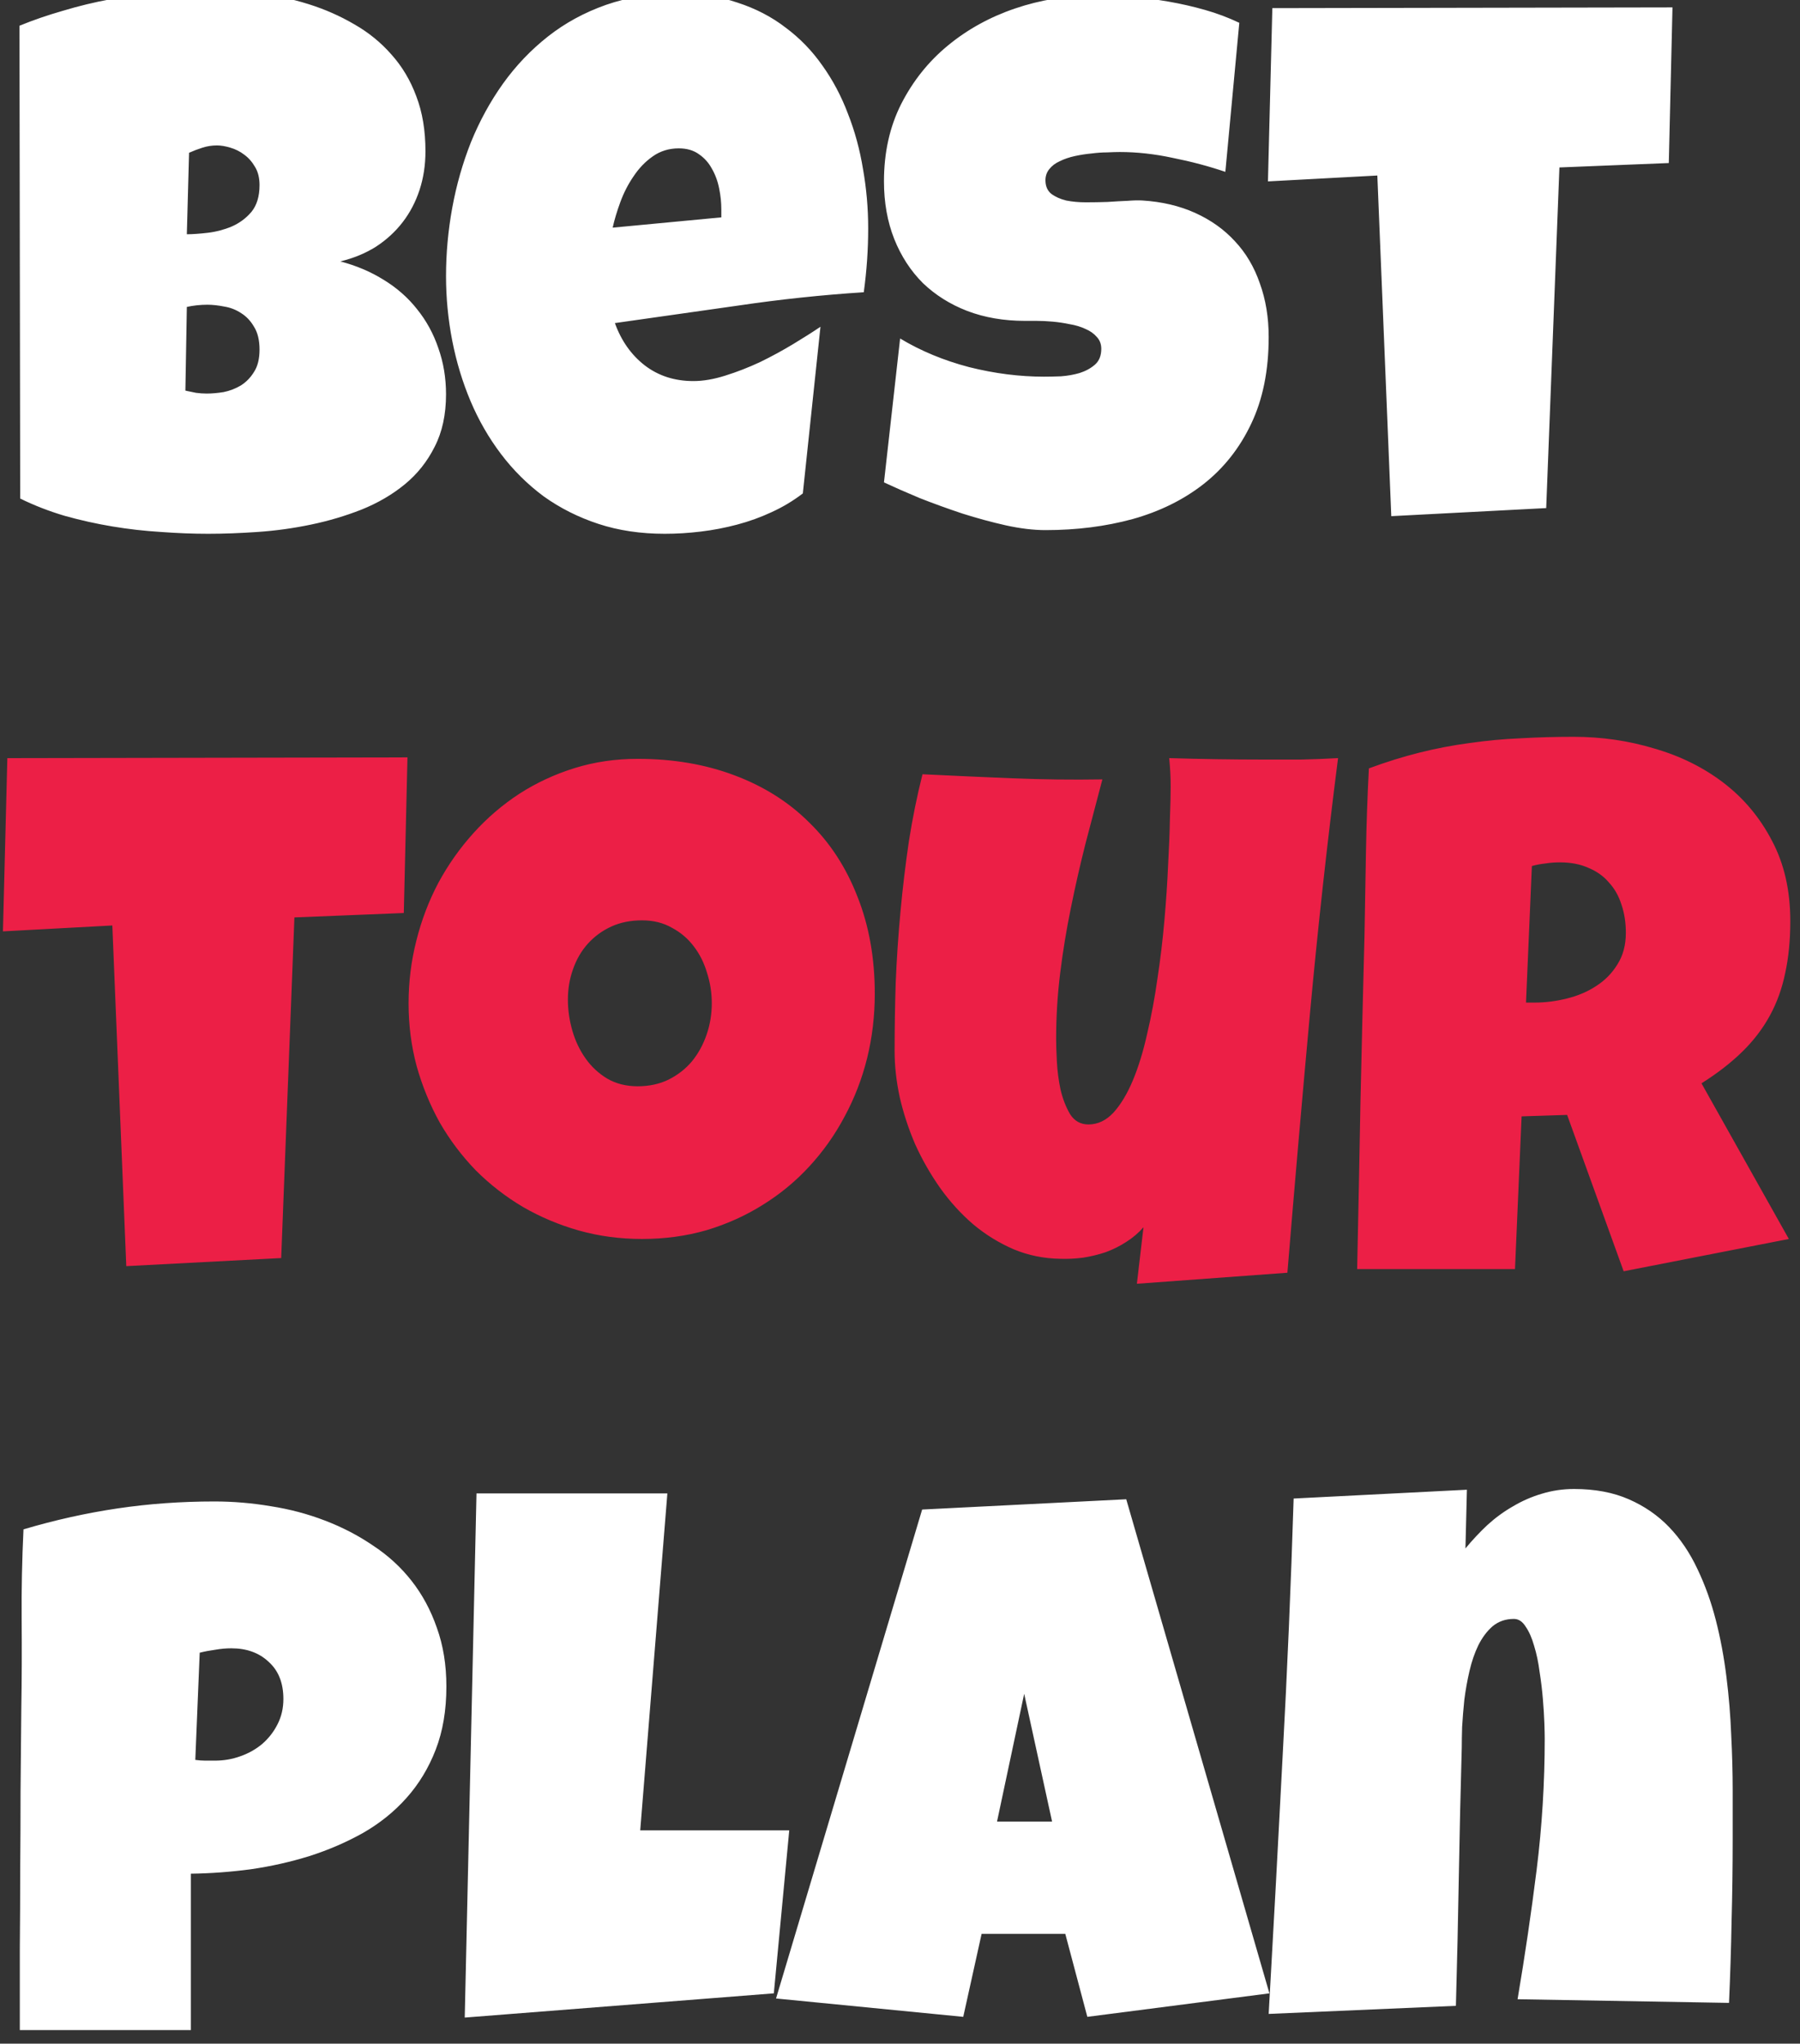 <svg width="96" height="109" viewBox="0 0 96 109" fill="none" xmlns="http://www.w3.org/2000/svg">
<rect x="0" y="0" width="96" height="109" fill="#333333" stroke="none"/>
<path d="M23.788 21.03C23.788 22.113 23.585 23.047 23.181 23.83C22.789 24.613 22.261 25.279 21.595 25.827C20.929 26.375 20.159 26.825 19.285 27.178C18.423 27.517 17.523 27.785 16.583 27.98C15.643 28.176 14.697 28.307 13.744 28.372C12.804 28.437 11.923 28.47 11.101 28.47C10.292 28.47 9.45 28.437 8.575 28.372C7.714 28.32 6.852 28.222 5.991 28.078C5.13 27.935 4.281 27.745 3.446 27.511C2.61 27.263 1.821 26.956 1.077 26.59L1.038 1.373C1.769 1.073 2.545 0.806 3.367 0.571C4.19 0.323 5.025 0.12 5.873 -0.036C6.735 -0.206 7.59 -0.33 8.438 -0.408C9.287 -0.499 10.109 -0.545 10.905 -0.545C11.832 -0.545 12.765 -0.486 13.705 -0.369C14.658 -0.252 15.571 -0.056 16.446 0.218C17.32 0.492 18.136 0.851 18.893 1.295C19.65 1.726 20.309 2.261 20.87 2.901C21.445 3.54 21.889 4.284 22.202 5.133C22.528 5.981 22.691 6.96 22.691 8.069C22.691 8.8 22.587 9.485 22.378 10.125C22.169 10.765 21.869 11.339 21.477 11.848C21.086 12.357 20.609 12.794 20.048 13.16C19.487 13.512 18.854 13.773 18.149 13.943C18.997 14.165 19.768 14.491 20.459 14.922C21.164 15.352 21.758 15.874 22.241 16.488C22.737 17.101 23.116 17.793 23.377 18.563C23.651 19.333 23.788 20.156 23.788 21.03ZM13.842 9.87C13.842 9.492 13.764 9.172 13.607 8.911C13.45 8.637 13.255 8.415 13.02 8.245C12.798 8.076 12.55 7.952 12.276 7.873C12.015 7.795 11.78 7.756 11.571 7.756C11.31 7.756 11.055 7.795 10.807 7.873C10.559 7.952 10.318 8.043 10.083 8.148L9.965 12.494C10.266 12.494 10.638 12.468 11.081 12.416C11.525 12.364 11.949 12.252 12.354 12.083C12.772 11.9 13.124 11.639 13.411 11.3C13.698 10.947 13.842 10.471 13.842 9.87ZM11.062 16.253C10.683 16.253 10.318 16.292 9.965 16.37L9.887 20.834C10.083 20.873 10.272 20.913 10.455 20.952C10.651 20.978 10.84 20.991 11.023 20.991C11.297 20.991 11.597 20.965 11.923 20.913C12.249 20.847 12.556 20.73 12.843 20.56C13.13 20.378 13.366 20.136 13.548 19.836C13.744 19.536 13.842 19.138 13.842 18.642C13.842 18.146 13.744 17.741 13.548 17.428C13.366 17.114 13.137 16.873 12.863 16.703C12.589 16.521 12.289 16.403 11.962 16.351C11.636 16.286 11.336 16.253 11.062 16.253ZM46.303 12.181C46.303 13.316 46.224 14.452 46.068 15.587C43.836 15.731 41.617 15.966 39.411 16.292C37.205 16.605 34.999 16.919 32.794 17.232C33.133 18.172 33.662 18.922 34.38 19.483C35.11 20.045 35.978 20.325 36.983 20.325C37.505 20.325 38.073 20.227 38.687 20.032C39.313 19.836 39.933 19.594 40.547 19.307C41.16 19.007 41.748 18.687 42.309 18.348C42.87 18.009 43.353 17.702 43.758 17.428L42.818 26.316C42.309 26.708 41.754 27.041 41.154 27.315C40.566 27.589 39.953 27.811 39.313 27.98C38.674 28.15 38.028 28.274 37.375 28.352C36.722 28.431 36.083 28.47 35.456 28.47C34.164 28.47 32.983 28.294 31.913 27.941C30.842 27.589 29.87 27.099 28.995 26.473C28.134 25.833 27.377 25.083 26.724 24.221C26.072 23.36 25.53 22.42 25.099 21.402C24.669 20.384 24.342 19.307 24.12 18.172C23.899 17.036 23.788 15.888 23.788 14.726C23.788 13.512 23.899 12.298 24.12 11.084C24.342 9.87 24.675 8.702 25.119 7.58C25.576 6.457 26.144 5.42 26.822 4.467C27.514 3.501 28.317 2.659 29.23 1.941C30.144 1.223 31.175 0.662 32.324 0.258C33.485 -0.147 34.765 -0.349 36.161 -0.349C37.323 -0.349 38.38 -0.186 39.333 0.14C40.299 0.453 41.154 0.897 41.898 1.471C42.655 2.033 43.307 2.705 43.855 3.488C44.417 4.271 44.873 5.133 45.226 6.072C45.591 6.999 45.859 7.984 46.029 9.029C46.211 10.06 46.303 11.11 46.303 12.181ZM38.471 11.163C38.471 10.797 38.432 10.425 38.354 10.047C38.276 9.655 38.145 9.303 37.962 8.989C37.793 8.676 37.564 8.422 37.277 8.226C36.99 8.017 36.631 7.913 36.2 7.913C35.678 7.913 35.215 8.056 34.81 8.343C34.419 8.617 34.079 8.97 33.792 9.401C33.505 9.818 33.27 10.275 33.087 10.771C32.905 11.267 32.768 11.724 32.676 12.142L38.471 11.593V11.163ZM67.663 17.976C67.663 19.764 67.349 21.311 66.723 22.616C66.109 23.908 65.261 24.978 64.178 25.827C63.107 26.662 61.848 27.282 60.399 27.687C58.963 28.078 57.417 28.274 55.759 28.274C55.12 28.274 54.415 28.189 53.645 28.02C52.888 27.85 52.117 27.641 51.334 27.393C50.551 27.132 49.794 26.858 49.063 26.571C48.345 26.271 47.706 25.99 47.145 25.729L48.006 18.054C49.115 18.72 50.342 19.229 51.687 19.581C53.044 19.921 54.376 20.09 55.681 20.09C55.929 20.09 56.229 20.084 56.581 20.071C56.934 20.045 57.267 19.986 57.58 19.895C57.906 19.79 58.18 19.64 58.402 19.444C58.624 19.248 58.735 18.968 58.735 18.602C58.735 18.354 58.657 18.146 58.5 17.976C58.343 17.793 58.141 17.65 57.893 17.545C57.645 17.428 57.364 17.343 57.051 17.291C56.738 17.225 56.431 17.18 56.131 17.154C55.831 17.128 55.55 17.114 55.289 17.114C55.028 17.114 54.819 17.114 54.663 17.114C53.54 17.114 52.516 16.938 51.589 16.586C50.675 16.233 49.886 15.737 49.22 15.098C48.567 14.445 48.058 13.662 47.693 12.748C47.327 11.822 47.145 10.797 47.145 9.675C47.145 8.135 47.451 6.758 48.065 5.544C48.691 4.317 49.52 3.279 50.551 2.431C51.595 1.569 52.79 0.91 54.134 0.453C55.478 -0.004 56.868 -0.232 58.304 -0.232C58.944 -0.232 59.603 -0.206 60.282 -0.154C60.96 -0.114 61.633 -0.036 62.298 0.081C62.977 0.199 63.636 0.349 64.276 0.532C64.915 0.714 65.522 0.943 66.096 1.217L65.352 9.166C64.465 8.865 63.532 8.617 62.553 8.422C61.587 8.213 60.641 8.108 59.714 8.108C59.544 8.108 59.322 8.115 59.048 8.128C58.787 8.128 58.507 8.148 58.206 8.187C57.919 8.213 57.626 8.259 57.325 8.324C57.025 8.389 56.758 8.48 56.523 8.598C56.288 8.702 56.098 8.846 55.955 9.029C55.811 9.211 55.746 9.427 55.759 9.675C55.772 9.962 55.877 10.184 56.072 10.34C56.281 10.497 56.542 10.614 56.855 10.693C57.182 10.758 57.534 10.791 57.913 10.791C58.304 10.791 58.689 10.784 59.068 10.771C59.446 10.745 59.799 10.725 60.125 10.712C60.451 10.686 60.719 10.68 60.928 10.693C61.972 10.758 62.912 10.98 63.747 11.358C64.582 11.737 65.287 12.239 65.861 12.866C66.449 13.492 66.893 14.243 67.193 15.117C67.506 15.979 67.663 16.932 67.663 17.976ZM89.199 0.395L89.003 8.696L83.169 8.931L82.464 27.099L74.202 27.53L73.458 9.361L67.624 9.675L67.858 0.434L89.199 0.395ZM23.807 89.949C23.807 91.215 23.618 92.337 23.239 93.316C22.861 94.295 22.339 95.157 21.673 95.901C21.021 96.632 20.25 97.251 19.363 97.76C18.475 98.257 17.523 98.668 16.505 98.994C15.499 99.307 14.455 99.542 13.372 99.699C12.289 99.842 11.225 99.921 10.181 99.934V108.274H1.057C1.057 106.786 1.057 105.337 1.057 103.928C1.07 102.518 1.077 101.121 1.077 99.738C1.09 98.341 1.096 96.938 1.096 95.529C1.109 94.119 1.122 92.664 1.136 91.163C1.162 89.57 1.168 87.978 1.155 86.385C1.142 84.793 1.175 83.188 1.253 81.569C2.924 81.073 4.594 80.701 6.265 80.453C7.936 80.205 9.659 80.081 11.434 80.081C12.439 80.081 13.444 80.166 14.449 80.336C15.454 80.493 16.413 80.747 17.327 81.099C18.253 81.452 19.108 81.896 19.892 82.431C20.688 82.953 21.373 83.579 21.947 84.31C22.522 85.041 22.972 85.876 23.298 86.816C23.638 87.756 23.807 88.8 23.807 89.949ZM15.114 90.615C15.114 89.766 14.853 89.107 14.331 88.637C13.822 88.154 13.157 87.913 12.334 87.913C12.06 87.913 11.773 87.939 11.473 87.991C11.186 88.03 10.912 88.082 10.651 88.148L10.416 93.865C10.598 93.891 10.775 93.904 10.944 93.904C11.114 93.904 11.29 93.904 11.473 93.904C11.943 93.904 12.393 93.825 12.824 93.669C13.268 93.512 13.659 93.29 13.998 93.003C14.338 92.703 14.605 92.357 14.801 91.965C15.01 91.561 15.114 91.11 15.114 90.615ZM42.093 97.624L41.271 106.316L24.786 107.608L25.413 79.651H35.593L34.145 97.624H42.093ZM67.702 106.316L57.991 107.569L56.816 103.145H52.352L51.373 107.569L41.389 106.59L49.181 80.512L60.066 79.964L67.702 106.316ZM56.111 97.154L54.623 90.34L53.175 97.154H56.111ZM92.41 98.093C92.41 99.568 92.39 101.03 92.351 102.479C92.325 103.915 92.279 105.363 92.214 106.825L80.937 106.63C81.328 104.319 81.668 102.016 81.955 99.718C82.242 97.408 82.385 95.078 82.385 92.729C82.385 92.559 82.379 92.285 82.366 91.907C82.353 91.528 82.327 91.104 82.288 90.634C82.249 90.151 82.19 89.662 82.111 89.166C82.046 88.657 81.948 88.193 81.818 87.776C81.7 87.358 81.55 87.019 81.368 86.757C81.198 86.483 80.989 86.346 80.741 86.346C80.297 86.346 79.919 86.477 79.605 86.738C79.305 86.999 79.051 87.338 78.842 87.756C78.646 88.161 78.49 88.618 78.372 89.126C78.254 89.635 78.163 90.145 78.098 90.654C78.046 91.163 78.007 91.646 77.98 92.102C77.967 92.546 77.961 92.912 77.961 93.199C77.896 95.509 77.843 97.806 77.804 100.09C77.765 102.361 77.713 104.659 77.648 106.982L67.663 107.413C67.924 102.805 68.172 98.224 68.407 93.669C68.655 89.114 68.85 84.532 68.994 79.925L78.235 79.455L78.157 82.587C78.522 82.144 78.914 81.726 79.331 81.334C79.762 80.943 80.219 80.61 80.702 80.336C81.185 80.049 81.694 79.827 82.229 79.67C82.777 79.501 83.351 79.416 83.952 79.416C85.061 79.416 86.034 79.598 86.869 79.964C87.704 80.329 88.422 80.825 89.023 81.452C89.623 82.078 90.126 82.822 90.53 83.684C90.935 84.532 91.261 85.439 91.509 86.405C91.757 87.371 91.946 88.382 92.077 89.44C92.207 90.484 92.292 91.515 92.331 92.533C92.383 93.551 92.41 94.537 92.41 95.49C92.41 96.442 92.41 97.31 92.41 98.093Z" fill="white"/>
<path d="M21.732 40.395L21.536 48.696L15.702 48.931L14.997 67.099L6.735 67.53L5.991 49.361L0.157 49.675L0.392 40.434L21.732 40.395ZM46.655 53.003C46.655 54.191 46.518 55.339 46.244 56.449C45.97 57.545 45.572 58.576 45.05 59.542C44.541 60.508 43.914 61.396 43.17 62.205C42.439 63.001 41.61 63.686 40.684 64.26C39.77 64.835 38.772 65.285 37.688 65.611C36.605 65.925 35.456 66.081 34.242 66.081C33.068 66.081 31.945 65.931 30.875 65.631C29.818 65.331 28.826 64.913 27.899 64.378C26.972 63.83 26.131 63.177 25.373 62.42C24.63 61.65 23.99 60.802 23.455 59.875C22.933 58.935 22.522 57.93 22.221 56.86C21.934 55.79 21.791 54.674 21.791 53.512C21.791 52.377 21.928 51.267 22.202 50.184C22.476 49.087 22.867 48.056 23.377 47.09C23.899 46.124 24.525 45.237 25.256 44.428C25.987 43.618 26.803 42.92 27.703 42.333C28.617 41.745 29.602 41.289 30.66 40.962C31.717 40.636 32.833 40.473 34.008 40.473C35.9 40.473 37.623 40.767 39.176 41.354C40.742 41.941 42.074 42.783 43.17 43.88C44.28 44.963 45.135 46.281 45.735 47.834C46.348 49.374 46.655 51.097 46.655 53.003ZM37.962 53.512C37.962 52.951 37.877 52.409 37.708 51.887C37.551 51.352 37.316 50.882 37.003 50.477C36.69 50.06 36.298 49.727 35.828 49.479C35.371 49.218 34.843 49.087 34.242 49.087C33.629 49.087 33.081 49.198 32.598 49.42C32.115 49.642 31.697 49.949 31.345 50.34C31.006 50.719 30.744 51.169 30.562 51.691C30.379 52.2 30.288 52.742 30.288 53.316C30.288 53.864 30.366 54.413 30.523 54.961C30.679 55.509 30.914 56.005 31.227 56.449C31.541 56.893 31.926 57.252 32.383 57.526C32.852 57.8 33.394 57.937 34.008 57.937C34.621 57.937 35.169 57.819 35.652 57.584C36.148 57.336 36.566 57.01 36.905 56.605C37.245 56.188 37.505 55.711 37.688 55.176C37.871 54.641 37.962 54.086 37.962 53.512ZM71.363 40.434C70.776 45.028 70.273 49.603 69.855 54.158C69.438 58.7 69.04 63.275 68.661 67.882L60.634 68.47L60.986 65.455C60.725 65.755 60.419 66.016 60.066 66.238C59.727 66.46 59.361 66.643 58.97 66.786C58.578 66.917 58.174 67.015 57.756 67.08C57.338 67.132 56.94 67.152 56.562 67.139C55.674 67.126 54.839 66.956 54.056 66.629C53.273 66.29 52.555 65.846 51.902 65.298C51.249 64.737 50.662 64.091 50.14 63.36C49.618 62.616 49.174 61.839 48.809 61.03C48.456 60.208 48.182 59.373 47.986 58.524C47.804 57.676 47.712 56.853 47.712 56.057C47.712 54.883 47.732 53.669 47.771 52.416C47.823 51.15 47.908 49.883 48.026 48.617C48.143 47.351 48.293 46.098 48.476 44.858C48.672 43.618 48.913 42.431 49.2 41.295C50.793 41.373 52.392 41.445 53.997 41.511C55.602 41.576 57.201 41.595 58.794 41.569C58.493 42.705 58.193 43.847 57.893 44.995C57.606 46.131 57.345 47.28 57.11 48.441C56.875 49.59 56.686 50.745 56.542 51.907C56.399 53.068 56.327 54.243 56.327 55.431C56.327 55.705 56.34 56.096 56.366 56.605C56.392 57.114 56.457 57.617 56.562 58.113C56.679 58.609 56.849 59.046 57.071 59.425C57.306 59.79 57.632 59.973 58.05 59.973C58.546 59.973 58.989 59.764 59.381 59.346C59.773 58.916 60.118 58.341 60.419 57.623C60.719 56.906 60.973 56.077 61.182 55.137C61.404 54.197 61.587 53.218 61.73 52.2C61.887 51.169 62.011 50.132 62.102 49.087C62.194 48.043 62.259 47.064 62.298 46.151C62.35 45.224 62.383 44.395 62.396 43.664C62.422 42.933 62.435 42.365 62.435 41.961C62.435 41.7 62.429 41.445 62.416 41.197C62.403 40.949 62.383 40.695 62.357 40.434C63.205 40.46 64.047 40.479 64.882 40.492C65.718 40.505 66.56 40.512 67.408 40.512C68.061 40.512 68.713 40.512 69.366 40.512C70.032 40.499 70.697 40.473 71.363 40.434ZM95.483 49.127C95.483 50.145 95.392 51.071 95.209 51.907C95.04 52.729 94.766 53.486 94.387 54.178C94.008 54.87 93.519 55.509 92.919 56.096C92.318 56.684 91.594 57.245 90.746 57.78L95.405 66.081L86.595 67.804L83.58 59.464L81.152 59.542L80.8 67.687H72.381C72.446 64.711 72.505 61.748 72.557 58.798C72.623 55.848 72.694 52.886 72.773 49.91C72.799 48.409 72.825 46.921 72.851 45.446C72.877 43.971 72.929 42.483 73.007 40.982C73.921 40.643 74.822 40.362 75.709 40.14C76.597 39.918 77.484 39.748 78.372 39.631C79.273 39.501 80.18 39.416 81.093 39.377C82.02 39.324 82.966 39.298 83.932 39.298C85.42 39.298 86.856 39.507 88.24 39.925C89.636 40.329 90.87 40.943 91.94 41.765C93.01 42.587 93.865 43.612 94.504 44.839C95.157 46.066 95.483 47.495 95.483 49.127ZM86.712 49.753C86.712 49.205 86.634 48.702 86.477 48.245C86.334 47.789 86.112 47.397 85.812 47.071C85.525 46.731 85.159 46.47 84.715 46.288C84.285 46.092 83.776 45.994 83.188 45.994C82.927 45.994 82.673 46.014 82.425 46.053C82.177 46.079 81.935 46.124 81.7 46.19L81.387 53.473H81.857C82.418 53.473 82.986 53.401 83.56 53.258C84.148 53.114 84.67 52.892 85.126 52.592C85.596 52.292 85.975 51.907 86.262 51.437C86.562 50.967 86.712 50.406 86.712 49.753Z" fill="#EC1F46"/>
</svg>

